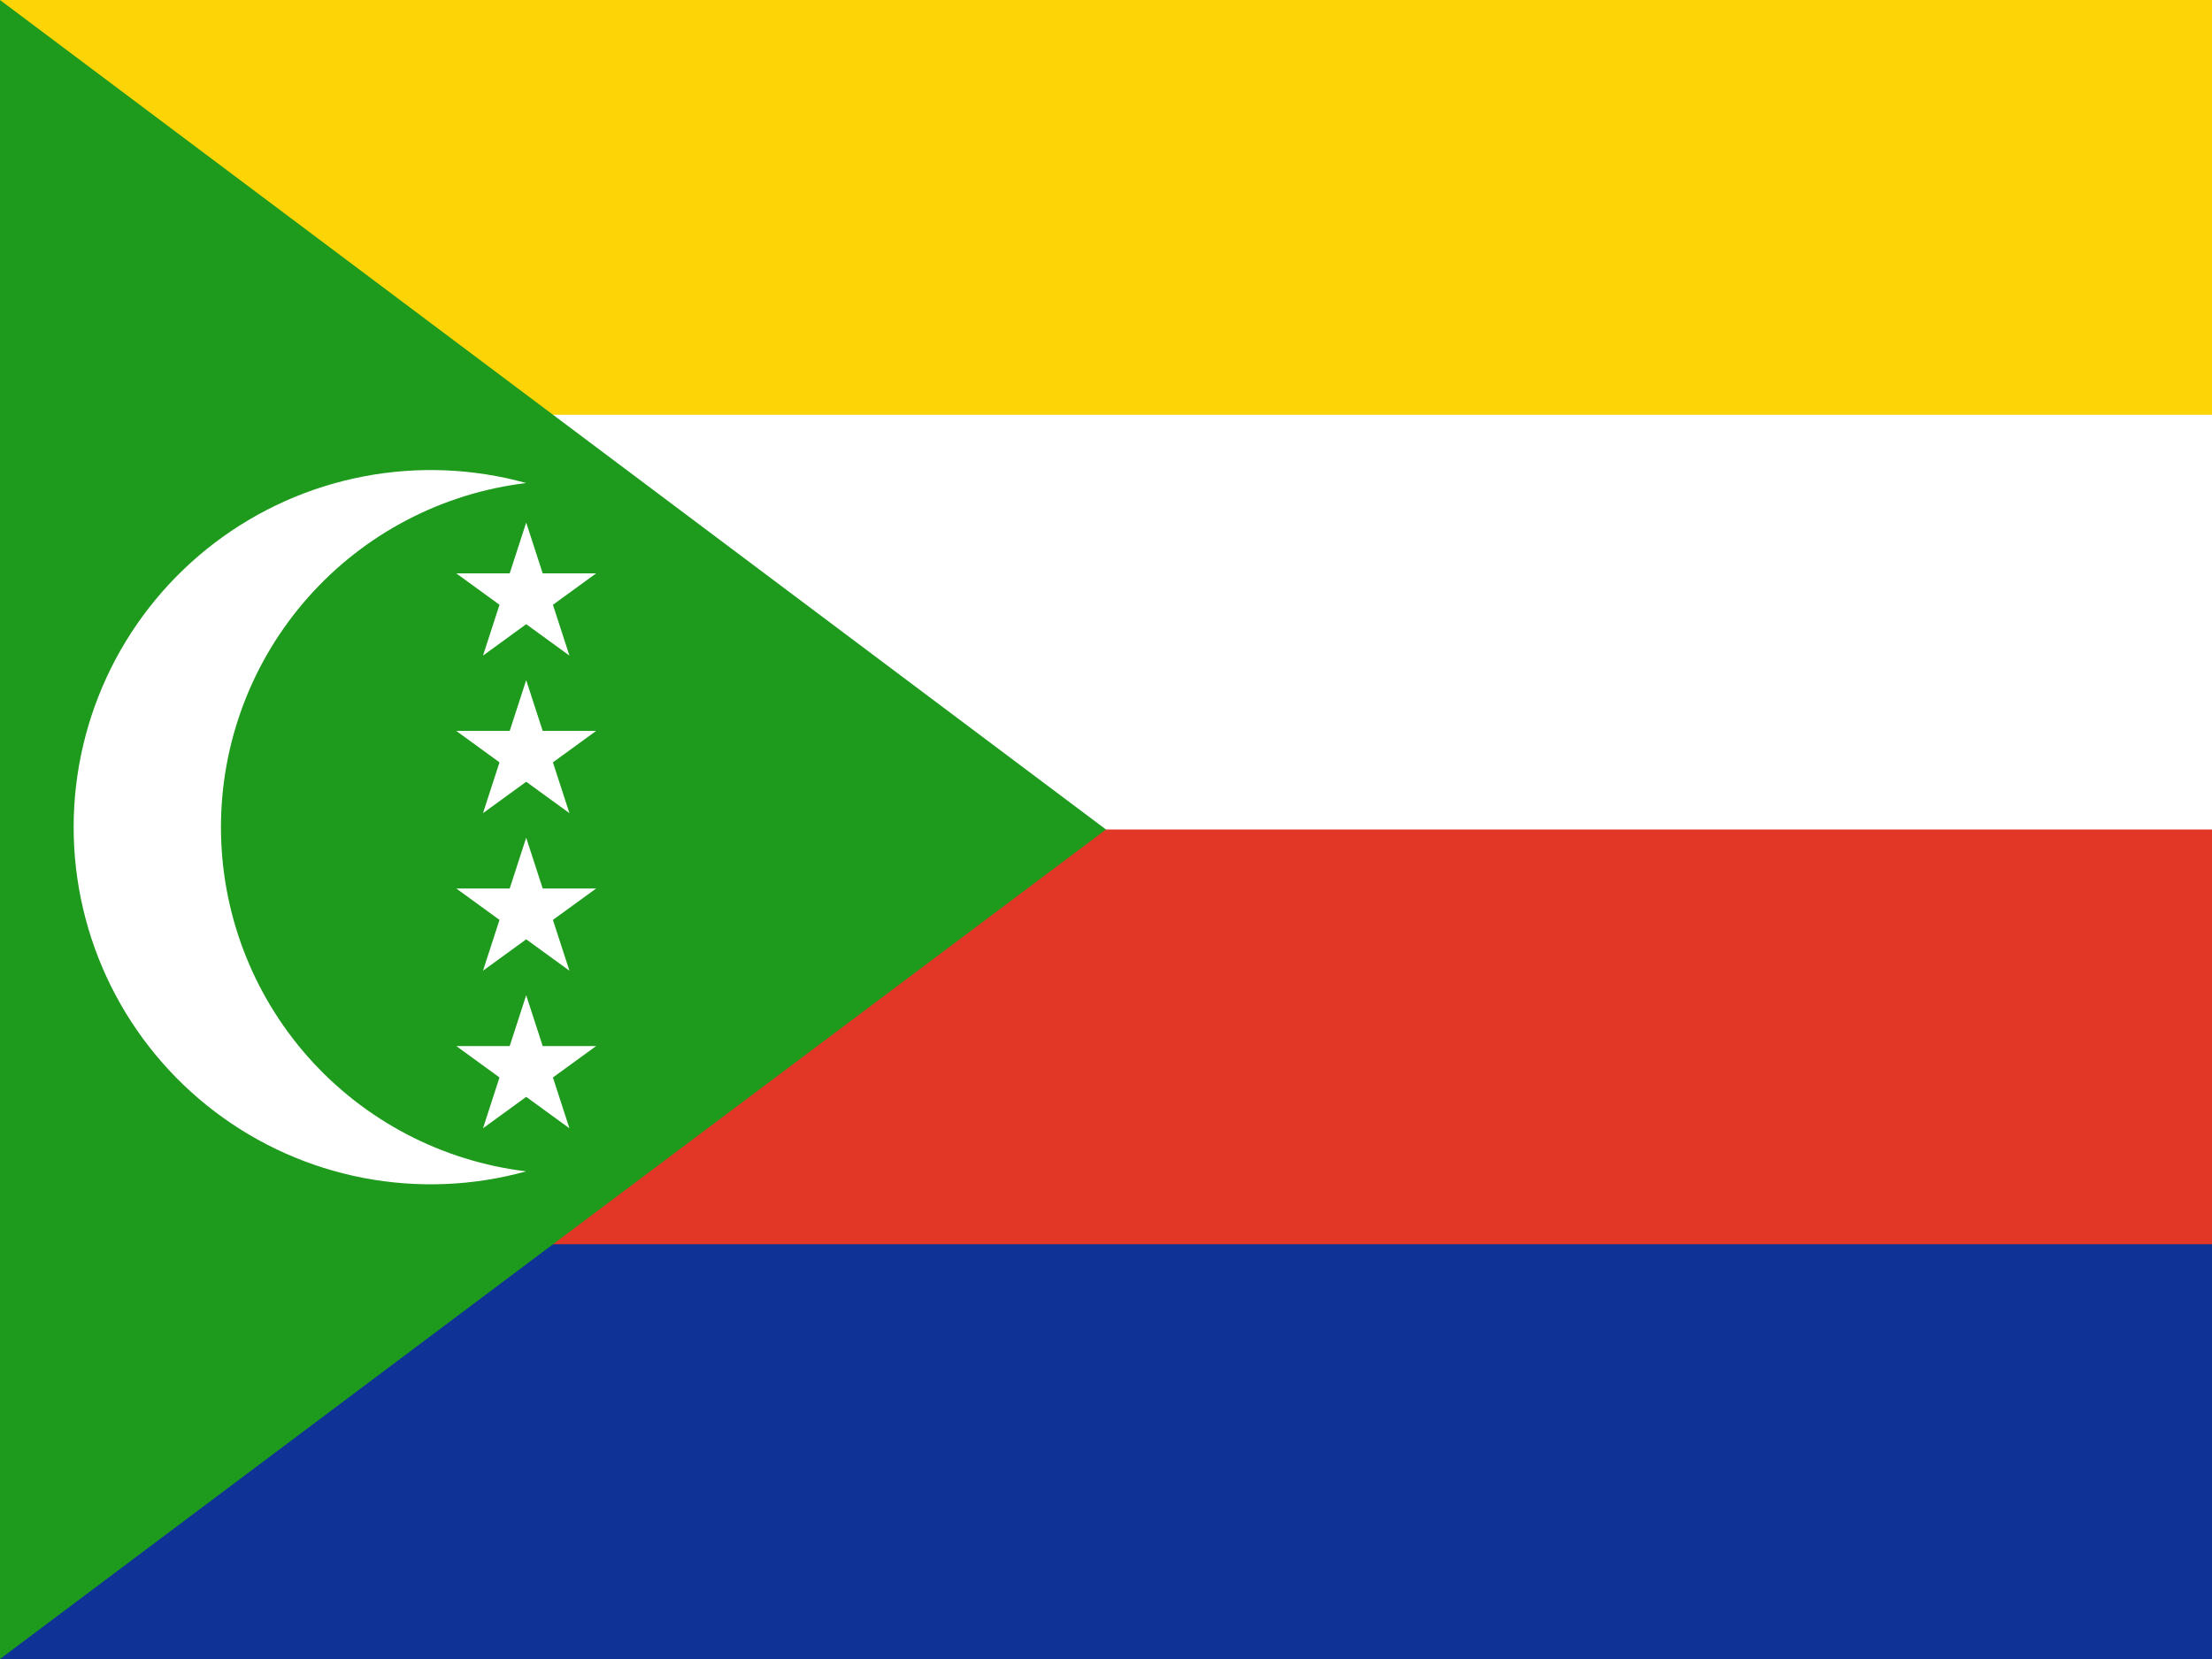 <svg width="160" height="120" viewBox="0 0 160 120" fill="none" xmlns="http://www.w3.org/2000/svg">
<path d="M0 0H160V120H0V0Z" fill="white"/>
<path d="M0 0H160V30H0V0Z" fill="#FDD406"/>
<path d="M0 60H160V120H0V60Z" fill="#E23726"/>
<path d="M0 90H160V120H0V90Z" fill="#0F3296"/>
<path d="M80 60L0 120V0L80 60Z" fill="#1E9A1C"/>
<path d="M38.061 34.939C31.974 35.671 26.365 38.608 22.297 43.195C18.228 47.782 15.982 53.701 15.982 59.833C15.982 65.964 18.228 71.883 22.297 76.47C26.365 81.057 31.974 83.994 38.061 84.726C34.224 85.79 30.194 85.952 26.284 85.201C22.375 84.45 18.691 82.805 15.522 80.395C12.353 77.985 9.784 74.875 8.015 71.308C6.247 67.741 5.327 63.814 5.327 59.833C5.327 55.851 6.247 51.924 8.015 48.357C9.784 44.79 12.353 41.68 15.522 39.27C18.691 36.86 22.375 35.215 26.284 34.464C30.194 33.713 34.224 33.875 38.061 34.939Z" fill="white"/>
<path d="M38.061 37.799L39.255 41.473H43.121L39.994 43.746L41.188 47.421L38.062 45.149L34.937 47.421L36.13 43.745L33.004 41.473H36.868L38.061 37.799Z" fill="white"/>
<path d="M39.255 52.87L38.061 49.196L36.868 52.87H33.004L36.13 55.142L34.937 58.817L38.062 56.546L41.188 58.817L39.994 55.142L43.121 52.87H39.255Z" fill="white"/>
<path d="M38.061 60.592L39.255 64.267H43.121L39.994 66.539L41.188 70.214L38.062 67.943L34.937 70.214L36.13 66.538L33.004 64.267H36.868L38.061 60.592Z" fill="white"/>
<path d="M39.255 75.663L38.061 71.989L36.868 75.663H33.004L36.13 77.935L34.937 81.611L38.062 79.339L41.188 81.611L39.994 77.936L43.121 75.663H39.255Z" fill="white"/>
</svg>
